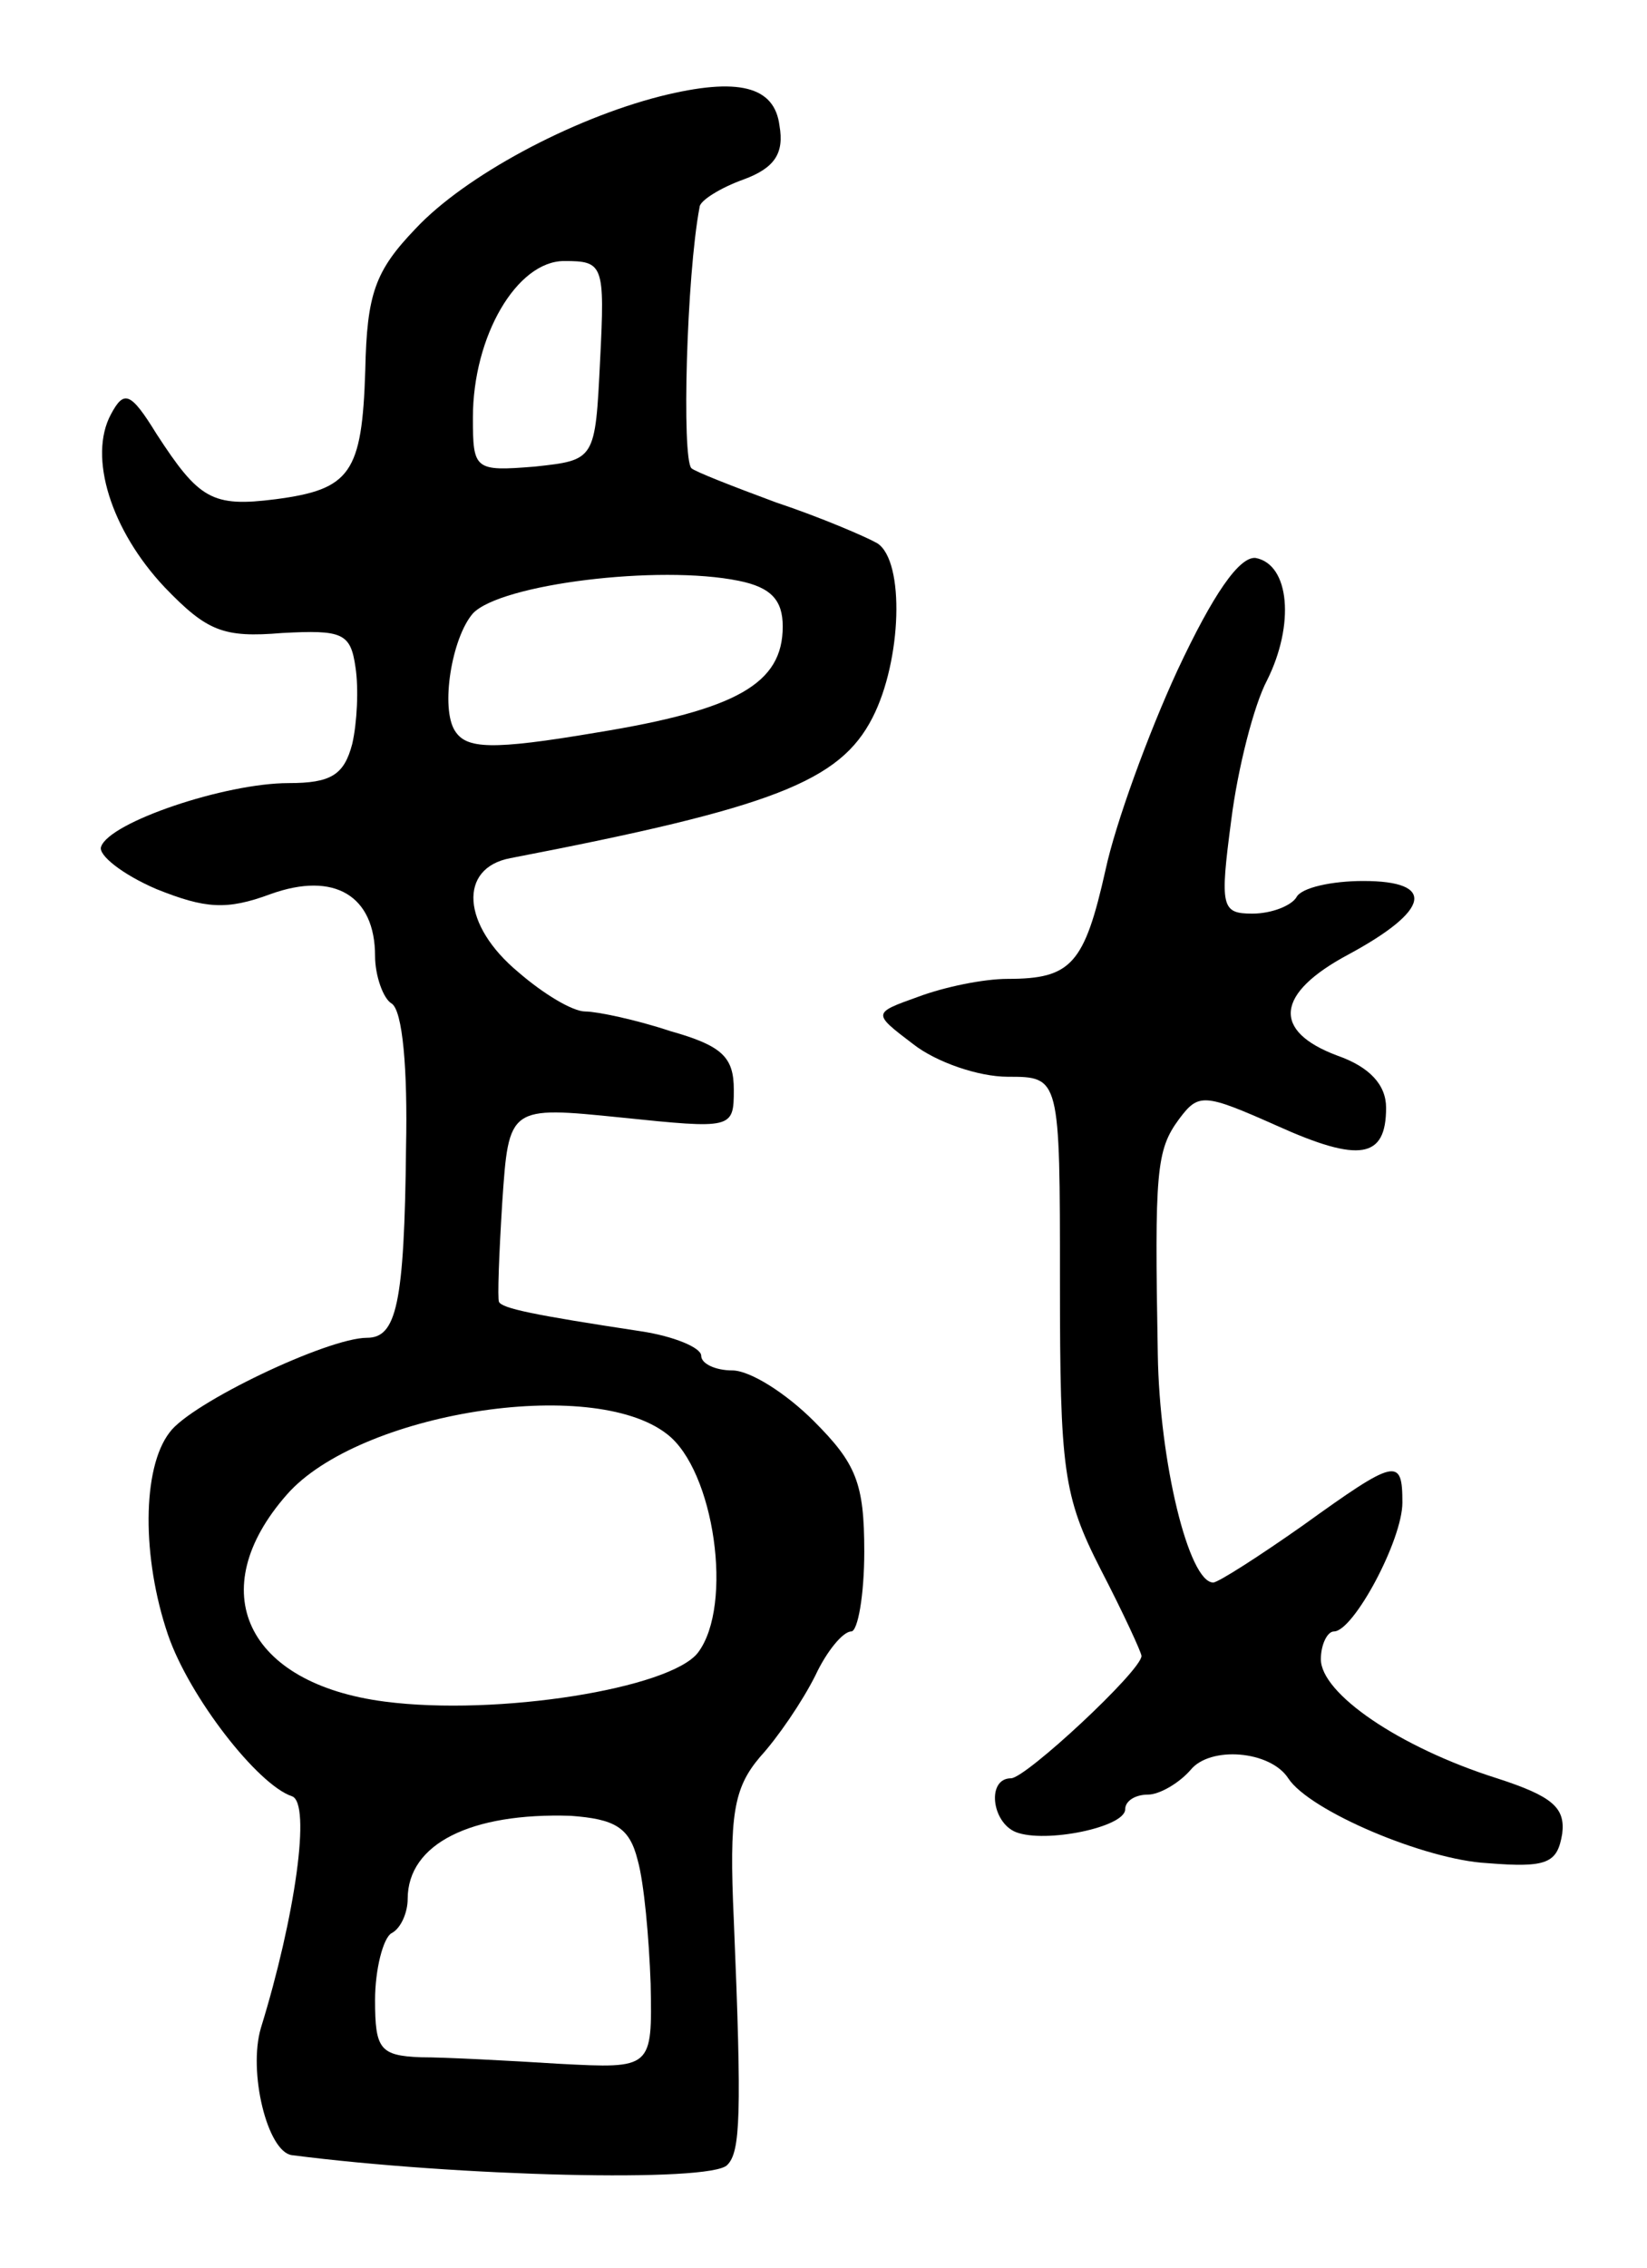 <svg version="1.0" xmlns="http://www.w3.org/2000/svg"
 width="101pt" height="139pt" viewBox="0 0 101 139"
 preserveAspectRatio="xMidYMid meet">
<g transform="translate(0,139) scale(0.1,-0.1)"
fill="#000000" stroke="none">
<path d="M405 1331 c-55 -14 -120 -49 -150 -81 -25 -26 -30 -40 -31 -87 -2
-63 -9 -73 -55 -79 -39 -5 -47 0 -73 40 -16 26 -20 27 -28 12 -14 -26 0 -71
33 -106 26 -27 36 -31 72 -28 37 2 42 0 45 -21 2 -13 1 -34 -2 -47 -5 -19 -13
-24 -39 -24 -39 0 -110 -24 -115 -39 -2 -5 13 -17 34 -26 30 -12 43 -13 70 -3
39 14 64 -1 64 -38 0 -12 5 -26 10 -29 7 -4 10 -41 9 -88 -1 -97 -6 -117 -24
-117 -24 0 -108 -40 -121 -58 -17 -22 -17 -77 -1 -124 13 -38 55 -92 76 -99
12 -4 2 -74 -19 -142 -8 -27 4 -76 19 -78 101 -13 257 -17 267 -6 8 8 9 30 4
150 -3 65 0 81 16 100 11 12 26 34 34 50 7 15 17 27 22 27 4 0 8 22 8 49 0 42
-5 54 -31 80 -17 17 -39 31 -50 31 -10 0 -19 4 -19 9 0 5 -17 12 -37 15 -66
10 -85 14 -87 18 -1 2 0 29 2 61 4 59 4 59 73 52 68 -7 69 -7 69 17 0 20 -7
27 -39 36 -21 7 -45 12 -52 12 -8 0 -26 11 -41 24 -35 29 -37 64 -5 70 161 31
202 47 222 86 18 35 20 96 3 107 -7 4 -35 16 -62 25 -27 10 -50 19 -52 21 -6
6 -3 118 5 160 0 4 13 12 27 17 19 7 25 16 22 33 -3 24 -25 30 -73 18z m-37
-162 c-3 -61 -3 -61 -40 -65 -37 -3 -38 -2 -38 30 0 50 27 96 56 96 24 0 25
-2 22 -61z m85 -135 c20 -4 27 -12 27 -28 0 -35 -28 -51 -114 -65 -65 -11 -80
-10 -87 1 -9 14 -2 57 11 72 17 18 114 30 163 20z m-44 -523 c29 -22 41 -105
19 -134 -17 -22 -123 -39 -192 -30 -85 11 -112 68 -60 127 44 50 187 73 233
37z m-18 -261 c4 -14 7 -48 8 -76 1 -52 1 -52 -56 -49 -32 2 -70 4 -85 4 -25
1 -28 5 -28 35 0 19 5 38 10 41 6 3 10 13 10 21 0 34 39 53 100 51 27 -2 36
-7 41 -27z"/>
<path d="M722 979 c-18 -39 -38 -94 -44 -122 -13 -58 -21 -67 -60 -67 -15 0
-39 -5 -55 -11 -28 -10 -28 -10 -3 -29 14 -11 40 -20 58 -20 32 0 32 0 32
-126 0 -115 2 -131 25 -176 14 -27 25 -51 25 -53 0 -9 -71 -75 -80 -75 -15 0
-12 -27 3 -33 18 -7 67 3 67 14 0 5 6 9 14 9 7 0 19 7 26 15 12 15 49 12 60
-5 13 -20 84 -50 122 -52 37 -3 43 0 46 18 2 16 -6 23 -40 34 -60 19 -108 52
-108 73 0 9 4 17 8 17 12 0 42 56 42 79 0 28 -4 27 -61 -14 -27 -19 -52 -35
-55 -35 -15 0 -33 74 -34 140 -2 112 -1 125 13 144 12 16 15 16 60 -4 51 -23
67 -20 67 11 0 14 -10 25 -30 32 -40 15 -38 38 7 62 50 27 54 45 9 45 -19 0
-38 -4 -41 -10 -3 -5 -15 -10 -27 -10 -19 0 -20 4 -13 57 4 32 14 71 22 86 17
34 14 71 -7 75 -10 1 -26 -22 -48 -69z"/>
</g>
</svg>
